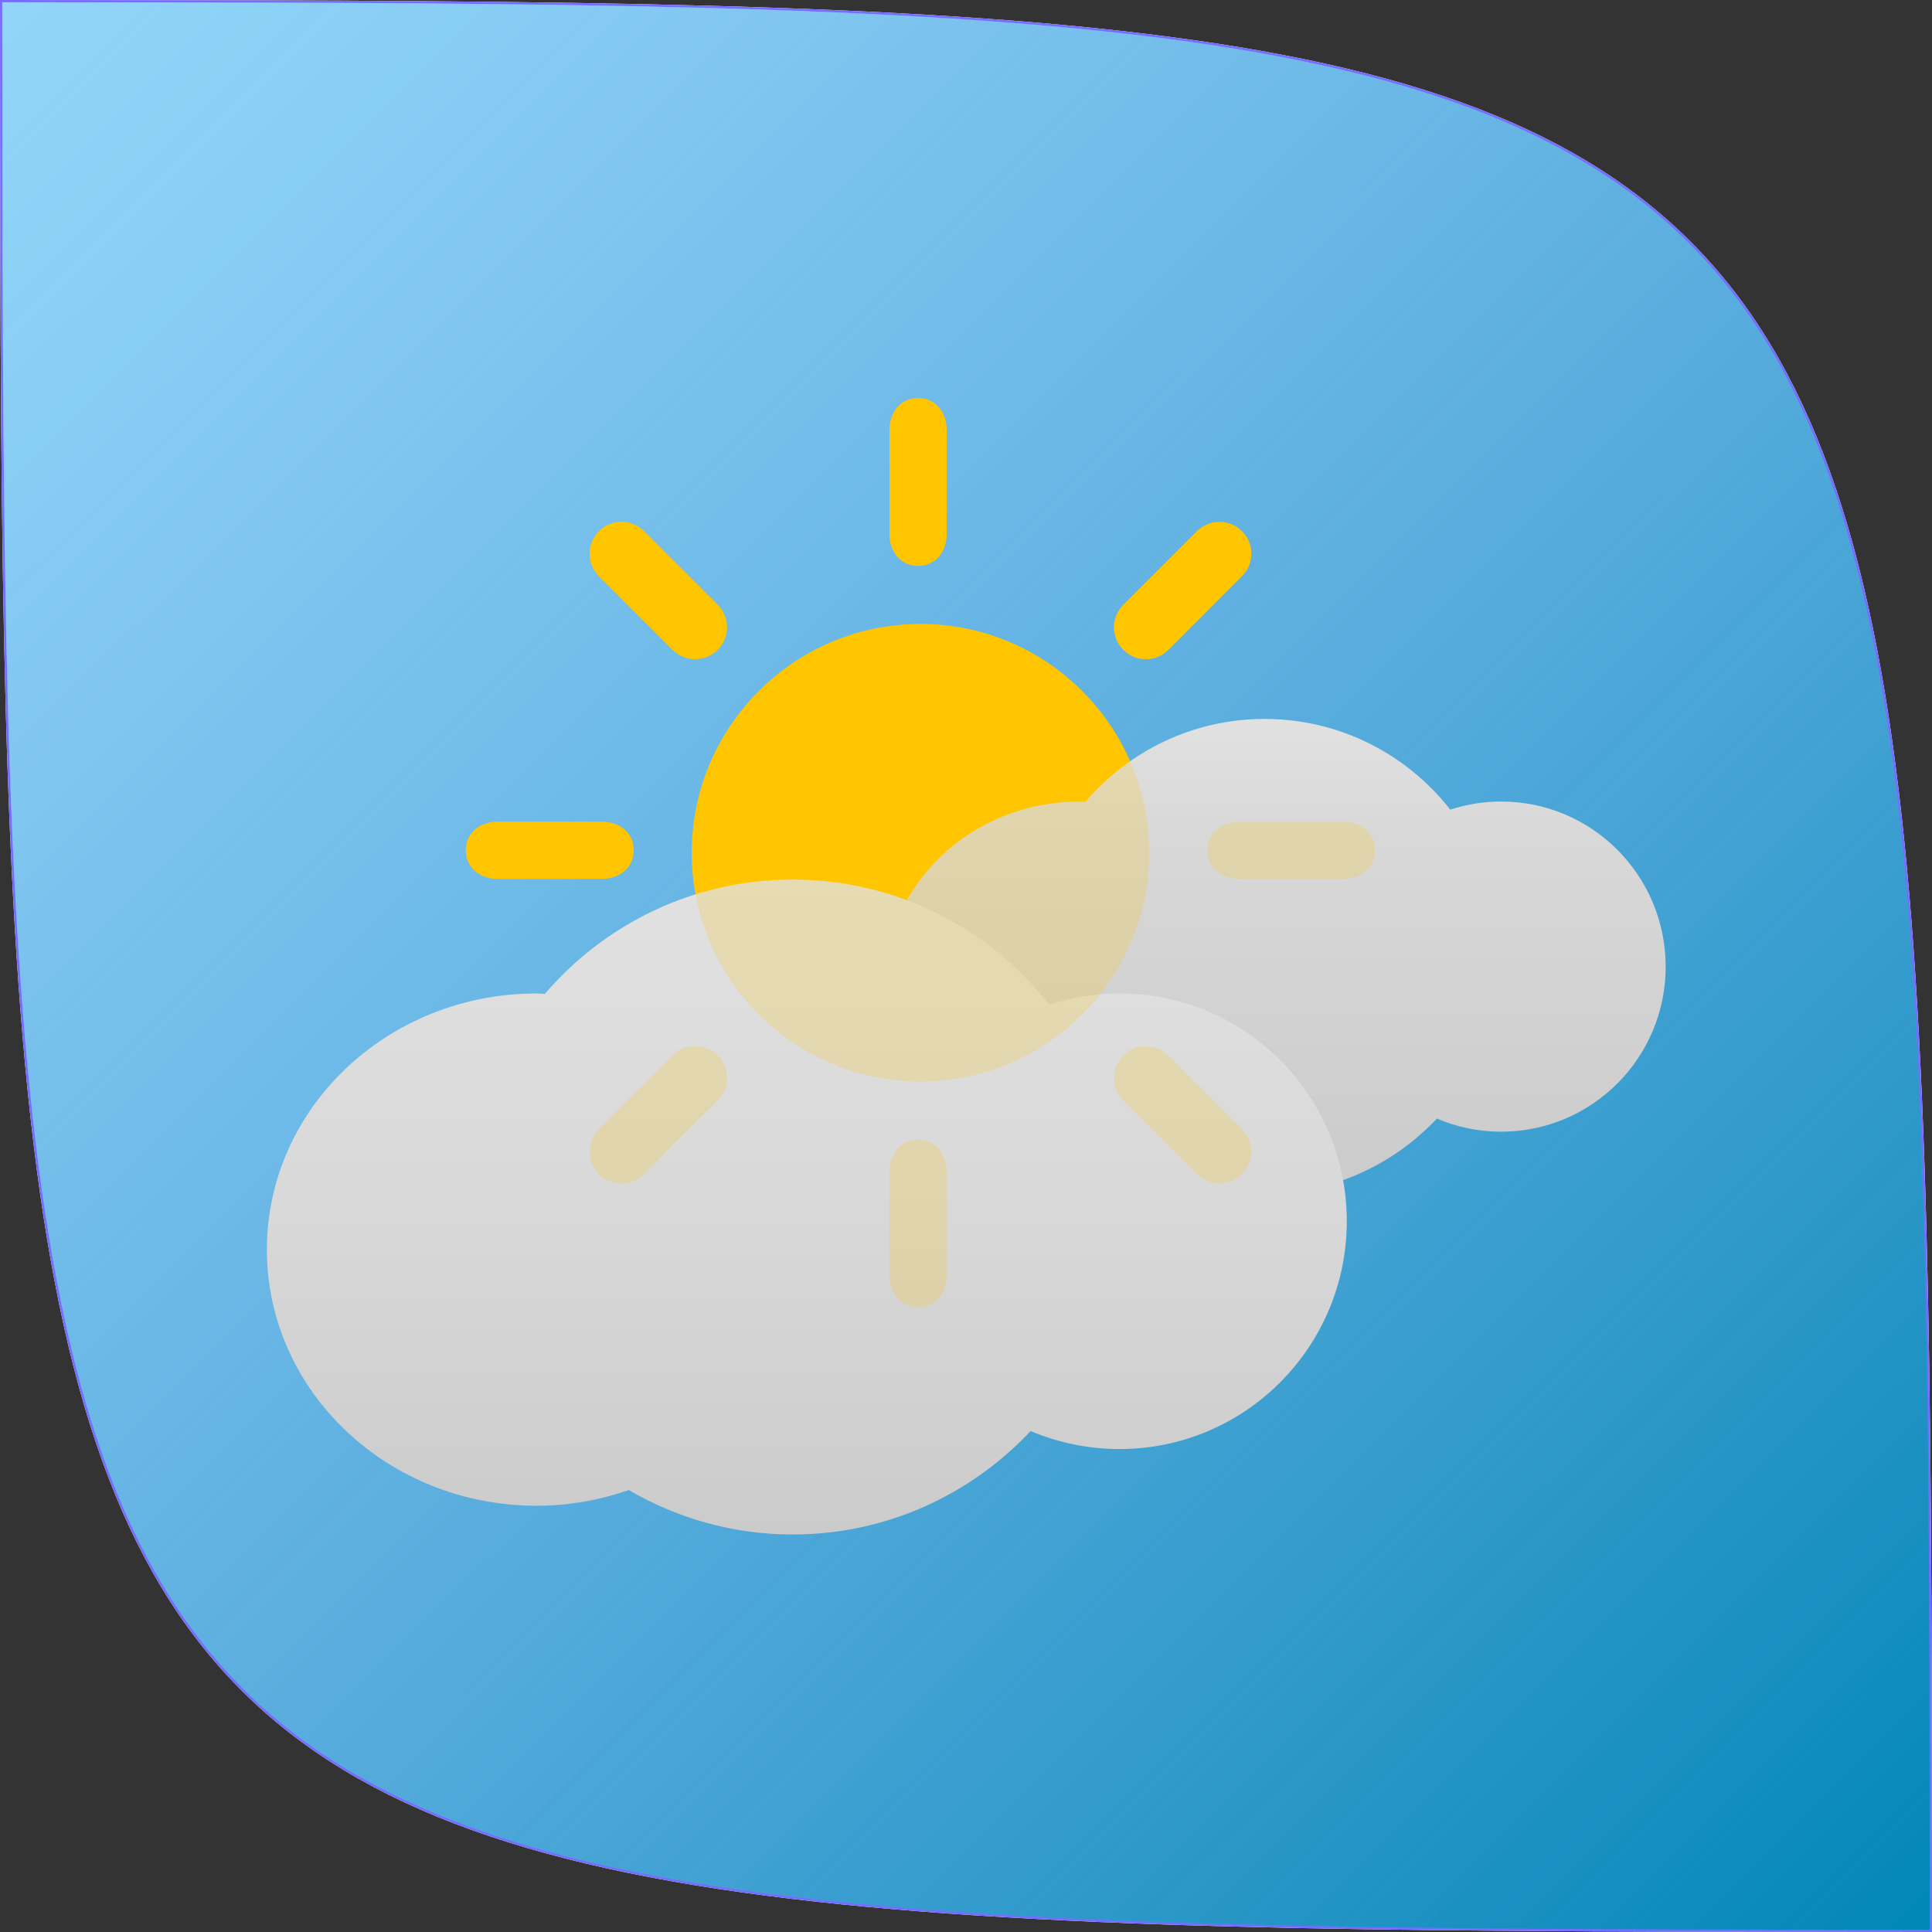 <?xml version="1.0" encoding="UTF-8" standalone="no"?>
<svg
   xmlns:dc="http://purl.org/dc/elements/1.1/"
   xmlns:cc="http://creativecommons.org/ns#"
   xmlns:rdf="http://www.w3.org/1999/02/22-rdf-syntax-ns#"
   xmlns:svg="http://www.w3.org/2000/svg"
   xmlns="http://www.w3.org/2000/svg"
   xmlns:xlink="http://www.w3.org/1999/xlink"
   xmlns:sodipodi="http://sodipodi.sourceforge.net/DTD/sodipodi-0.dtd"
   xmlns:inkscape="http://www.inkscape.org/namespaces/inkscape"
   width="86"
   height="86"
   viewBox="0 0 86 86"
   version="1.1"
   id="svg24"
   sodipodi:docname="meteoswiss.svg"
   inkscape:version="0.92.3 (2405546, 2018-03-11)"
   inkscape:export-filename="/home/mirian/mounts/handy/Devel/meteoswiss/meteoswiss.png"
   inkscape:export-xdpi="96"
   inkscape:export-ydpi="96">
  <rect x="0" y="0" width="86" height="86" fill="#333333" stroke="none"/>
  <defs
     id="defs28">
    <linearGradient
       inkscape:collect="always"
       id="linearGradient876">
      <stop
         style="stop-color:#0087b6;stop-opacity:1"
         offset="0"
         id="stop872" />
      <stop
         style="stop-color:#6a87df;stop-opacity:0"
         offset="1"
         id="stop874" />
    </linearGradient>
    <linearGradient
       inkscape:collect="always"
       xlink:href="#linearGradient876"
       id="linearGradient878"
       x1="85.899"
       y1="85.899"
       x2="-15.25"
       y2="-15.416"
       gradientUnits="userSpaceOnUse"
       gradientTransform="matrix(1.001,0,0,1.001,-0.051,-0.051)" />
  </defs>
  <sodipodi:namedview
     pagecolor="#ffffff"
     bordercolor="#666666"
     borderopacity="1"
     objecttolerance="10"
     gridtolerance="10"
     guidetolerance="10"
     inkscape:pageopacity="0"
     inkscape:pageshadow="2"
     inkscape:window-width="1600"
     inkscape:window-height="835"
     id="namedview26"
     showgrid="false"
     inkscape:zoom="5.2457457"
     inkscape:cx="32.108652"
     inkscape:cy="51.975881"
     inkscape:window-x="0"
     inkscape:window-y="0"
     inkscape:window-maximized="1"
     inkscape:current-layer="svg24"
     showguides="true"
     inkscape:guide-bbox="true" />
  <linearGradient
     id="a"
     gradientUnits="userSpaceOnUse"
     x1="39.023"
     y1="-32.506"
     x2="39.023"
     y2="-31.498"
     gradientTransform="matrix(27.28,0,0,-16.564,-1009.047,-487.479)">
    <stop
       offset="0"
       stop-color="#CBCBCB"
       id="stop4" />
    <stop
       offset=".75"
       stop-color="#D8D8D8"
       id="stop6" />
    <stop
       offset="1"
       stop-color="#E1E1E1"
       id="stop8" />
  </linearGradient>
  <linearGradient
     id="b"
     gradientUnits="userSpaceOnUse"
     x1="578"
     y1="844.991"
     x2="578"
     y2="821.944"
     gradientTransform="translate(-539,-781.995)">
    <stop
       offset="0"
       stop-color="#CBCBCB"
       id="stop13" />
    <stop
       offset=".485"
       stop-color="#D8D8D8"
       id="stop15" />
    <stop
       offset="1"
       stop-color="#E1E1E1"
       id="stop17" />
  </linearGradient>
  <path
     sodipodi:nodetypes="ccc"
     inkscape:connector-curvature="0"
     id="path880"
     d="M 0.05,0.05 C 0.1,86 -2.6702415e-4,85.9 85.95,85.95 85.9,-2.6760024e-4 86,0.1 0.05,0.05 Z"
     style="fill:#9be5ff;fill-opacity:1;fill-rule:evenodd;stroke:#ffffff;stroke-width:0.1;stroke-linecap:butt;stroke-linejoin:miter;stroke-miterlimit:4;stroke-dasharray:none;stroke-opacity:1" />
  <path
     style="fill:url(#linearGradient878);fill-opacity:1;fill-rule:evenodd;stroke:#736eff;stroke-width:0.1;stroke-linecap:butt;stroke-linejoin:miter;stroke-miterlimit:4;stroke-dasharray:none;stroke-opacity:1"
     d="M 0.05,0.05 C 0.1,86 -2.6702415e-4,85.9 85.95,85.95 85.9,-2.6760024e-4 86,0.1 0.05,0.05 Z"
     id="path860"
     inkscape:connector-curvature="0"
     sodipodi:nodetypes="ccc" />
  <g
     id="g850"
     transform="matrix(1.265,0,0,1.265,-13.42,-11.383)">
    <path
       style="fill:#ffc600"
       inkscape:connector-curvature="0"
       id="path2"
       d="m 51.72,31.867 c -0.437,0.438 -1.146,0.438 -1.584,0 -0.438,-0.438 -0.438,-1.147 0,-1.586 l 2.59,-2.59 c 0.44,-0.438 1.15,-0.438 1.586,0 0.44,0.438 0.44,1.147 0,1.585 l -2.59,2.592 z M 43,47.057 c -4.44,0 -8.05,-3.614 -8.05,-8.052 0,-4.438 3.61,-8.05 8.05,-8.05 4.437,0 8.05,3.612 8.05,8.05 0,4.438 -3.612,8.05 -8.05,8.05 z m -8.724,-15.192 -2.592,-2.59 c -0.438,-0.44 -0.438,-1.148 0,-1.586 0.438,-0.438 1.148,-0.438 1.586,0 l 2.592,2.59 c 0.438,0.438 0.438,1.147 0,1.586 -0.437,0.438 -1.148,0.438 -1.585,0 z m 0,14.276 c 0.44,-0.44 1.15,-0.438 1.587,0 0.437,0.438 0.438,1.146 0,1.584 l -2.59,2.593 c -0.44,0.438 -1.15,0.438 -1.586,0 -0.438,-0.438 -0.438,-1.146 0,-1.587 l 2.59,-2.59 z m 17.444,-0.002 2.592,2.592 c 0.44,0.438 0.44,1.146 0,1.584 -0.437,0.438 -1.146,0.438 -1.585,0 l -2.59,-2.59 c -0.44,-0.438 -0.44,-1.148 0,-1.586 0.438,-0.438 1.146,-0.438 1.584,0 z m -7.8,-18.348 c 0,0.62 -0.387,1.12 -1.006,1.12 -0.62,0 -1.005,-0.5 -1.005,-1.12 v -3.664 c 0,-0.62 0.387,-1.122 1.005,-1.122 0.618,0 1.006,0.502 1.006,1.122 z M 31.786,39.925 H 28.12 c -0.618,0 -1.12,-0.388 -1.12,-1.006 0,-0.622 0.502,-1.006 1.12,-1.006 h 3.666 c 0.62,0 1.12,0.384 1.12,1.006 0,0.618 -0.5,1.005 -1.12,1.005 z m 10.12,10.294 c 0,-0.62 0.388,-1.123 1.006,-1.12 0.62,0 1.006,0.5 1.006,1.12 v 3.665 c 0,0.616 -0.387,1.12 -1.006,1.12 -0.62,0 -1.005,-0.504 -1.005,-1.12 V 50.218 Z M 54.214,37.913 h 3.663 c 0.62,0 1.123,0.384 1.123,1.006 0,0.618 -0.502,1.005 -1.123,1.005 h -3.663 c -0.62,0 -1.122,-0.39 -1.122,-1.006 0,-0.622 0.5,-1.006 1.122,-1.006 z" />
    <path
       style="fill:url(#a)"
       inkscape:connector-curvature="0"
       id="path11"
       d="m 63.43,37.203 c -0.626,0 -1.224,0.102 -1.788,0.284 -1.523,-1.94 -3.88,-3.19 -6.532,-3.19 -2.524,0 -4.785,1.134 -6.31,2.917 -0.07,-0.003 -0.137,-0.01 -0.208,-0.01 -3.795,0 -6.87,2.92 -6.87,6.528 0,3.607 3.075,6.53 6.87,6.53 0.825,0 1.614,-0.145 2.347,-0.397 1.226,0.718 2.647,1.134 4.17,1.134 2.39,0 4.54,-1.02 6.062,-2.64 0.693,0.298 1.457,0.462 2.26,0.462 3.202,0 5.79,-2.6 5.79,-5.808 -0.003,-3.212 -2.593,-5.81 -5.792,-5.81 z" />
    <path
       style="fill:url(#b)"
       inkscape:connector-curvature="0"
       id="path20"
       d="m 50,43.957 c -0.863,0 -1.69,0.14 -2.47,0.394 -2.106,-2.678 -5.364,-4.402 -9.03,-4.402 -3.49,0 -6.61,1.564 -8.718,4.022 -0.097,-0.002 -0.19,-0.014 -0.288,-0.014 -5.244,0 -9.494,4.036 -9.494,9.013 0,4.98 4.25,9.014 9.494,9.014 1.14,0 2.228,-0.202 3.24,-0.553 1.698,0.99 3.663,1.564 5.766,1.564 3.307,0 6.275,-1.404 8.374,-3.64 0.96,0.405 2.017,0.634 3.126,0.634 4.42,0 8,-3.59 8,-8.02 0,-4.424 -3.58,-8.012 -8,-8.012 z" />
    <path
       style="opacity:0.2;fill:#ffc600;enable-background:new"
       inkscape:connector-curvature="0"
       id="path22"
       d="m 51.72,31.867 c -0.437,0.438 -1.146,0.438 -1.584,0 -0.438,-0.438 -0.438,-1.147 0,-1.586 l 2.59,-2.59 c 0.44,-0.438 1.15,-0.438 1.586,0 0.44,0.438 0.44,1.147 0,1.585 l -2.59,2.592 z M 43,47.057 c -4.44,0 -8.05,-3.614 -8.05,-8.052 0,-4.438 3.61,-8.05 8.05,-8.05 4.437,0 8.05,3.612 8.05,8.05 0,4.438 -3.612,8.05 -8.05,8.05 z m -8.724,-15.192 -2.592,-2.59 c -0.438,-0.44 -0.438,-1.148 0,-1.586 0.438,-0.438 1.148,-0.438 1.586,0 l 2.592,2.59 c 0.438,0.438 0.438,1.147 0,1.586 -0.437,0.438 -1.148,0.438 -1.585,0 z m 0,14.276 c 0.44,-0.44 1.15,-0.438 1.587,0 0.437,0.438 0.438,1.146 0,1.584 l -2.59,2.593 c -0.44,0.438 -1.15,0.438 -1.586,0 -0.438,-0.438 -0.438,-1.146 0,-1.587 l 2.59,-2.59 z m 17.444,-0.002 2.592,2.592 c 0.44,0.438 0.44,1.146 0,1.584 -0.437,0.438 -1.146,0.438 -1.585,0 l -2.59,-2.59 c -0.44,-0.438 -0.44,-1.148 0,-1.586 0.438,-0.438 1.146,-0.438 1.584,0 z m -7.8,-18.348 c 0,0.62 -0.387,1.12 -1.006,1.12 -0.62,0 -1.005,-0.5 -1.005,-1.12 v -3.664 c 0,-0.62 0.387,-1.122 1.005,-1.122 0.618,0 1.006,0.502 1.006,1.122 z M 31.786,39.925 H 28.12 c -0.618,0 -1.12,-0.388 -1.12,-1.006 0,-0.622 0.502,-1.006 1.12,-1.006 h 3.666 c 0.62,0 1.12,0.384 1.12,1.006 0,0.618 -0.5,1.005 -1.12,1.005 z m 10.12,10.294 c 0,-0.62 0.388,-1.123 1.006,-1.12 0.62,0 1.006,0.5 1.006,1.12 v 3.665 c 0,0.616 -0.387,1.12 -1.006,1.12 -0.62,0 -1.005,-0.504 -1.005,-1.12 V 50.218 Z M 54.214,37.913 h 3.663 c 0.62,0 1.123,0.384 1.123,1.006 0,0.618 -0.502,1.005 -1.123,1.005 h -3.663 c -0.62,0 -1.122,-0.39 -1.122,-1.006 0,-0.622 0.5,-1.006 1.122,-1.006 z" />
  </g>
</svg>
